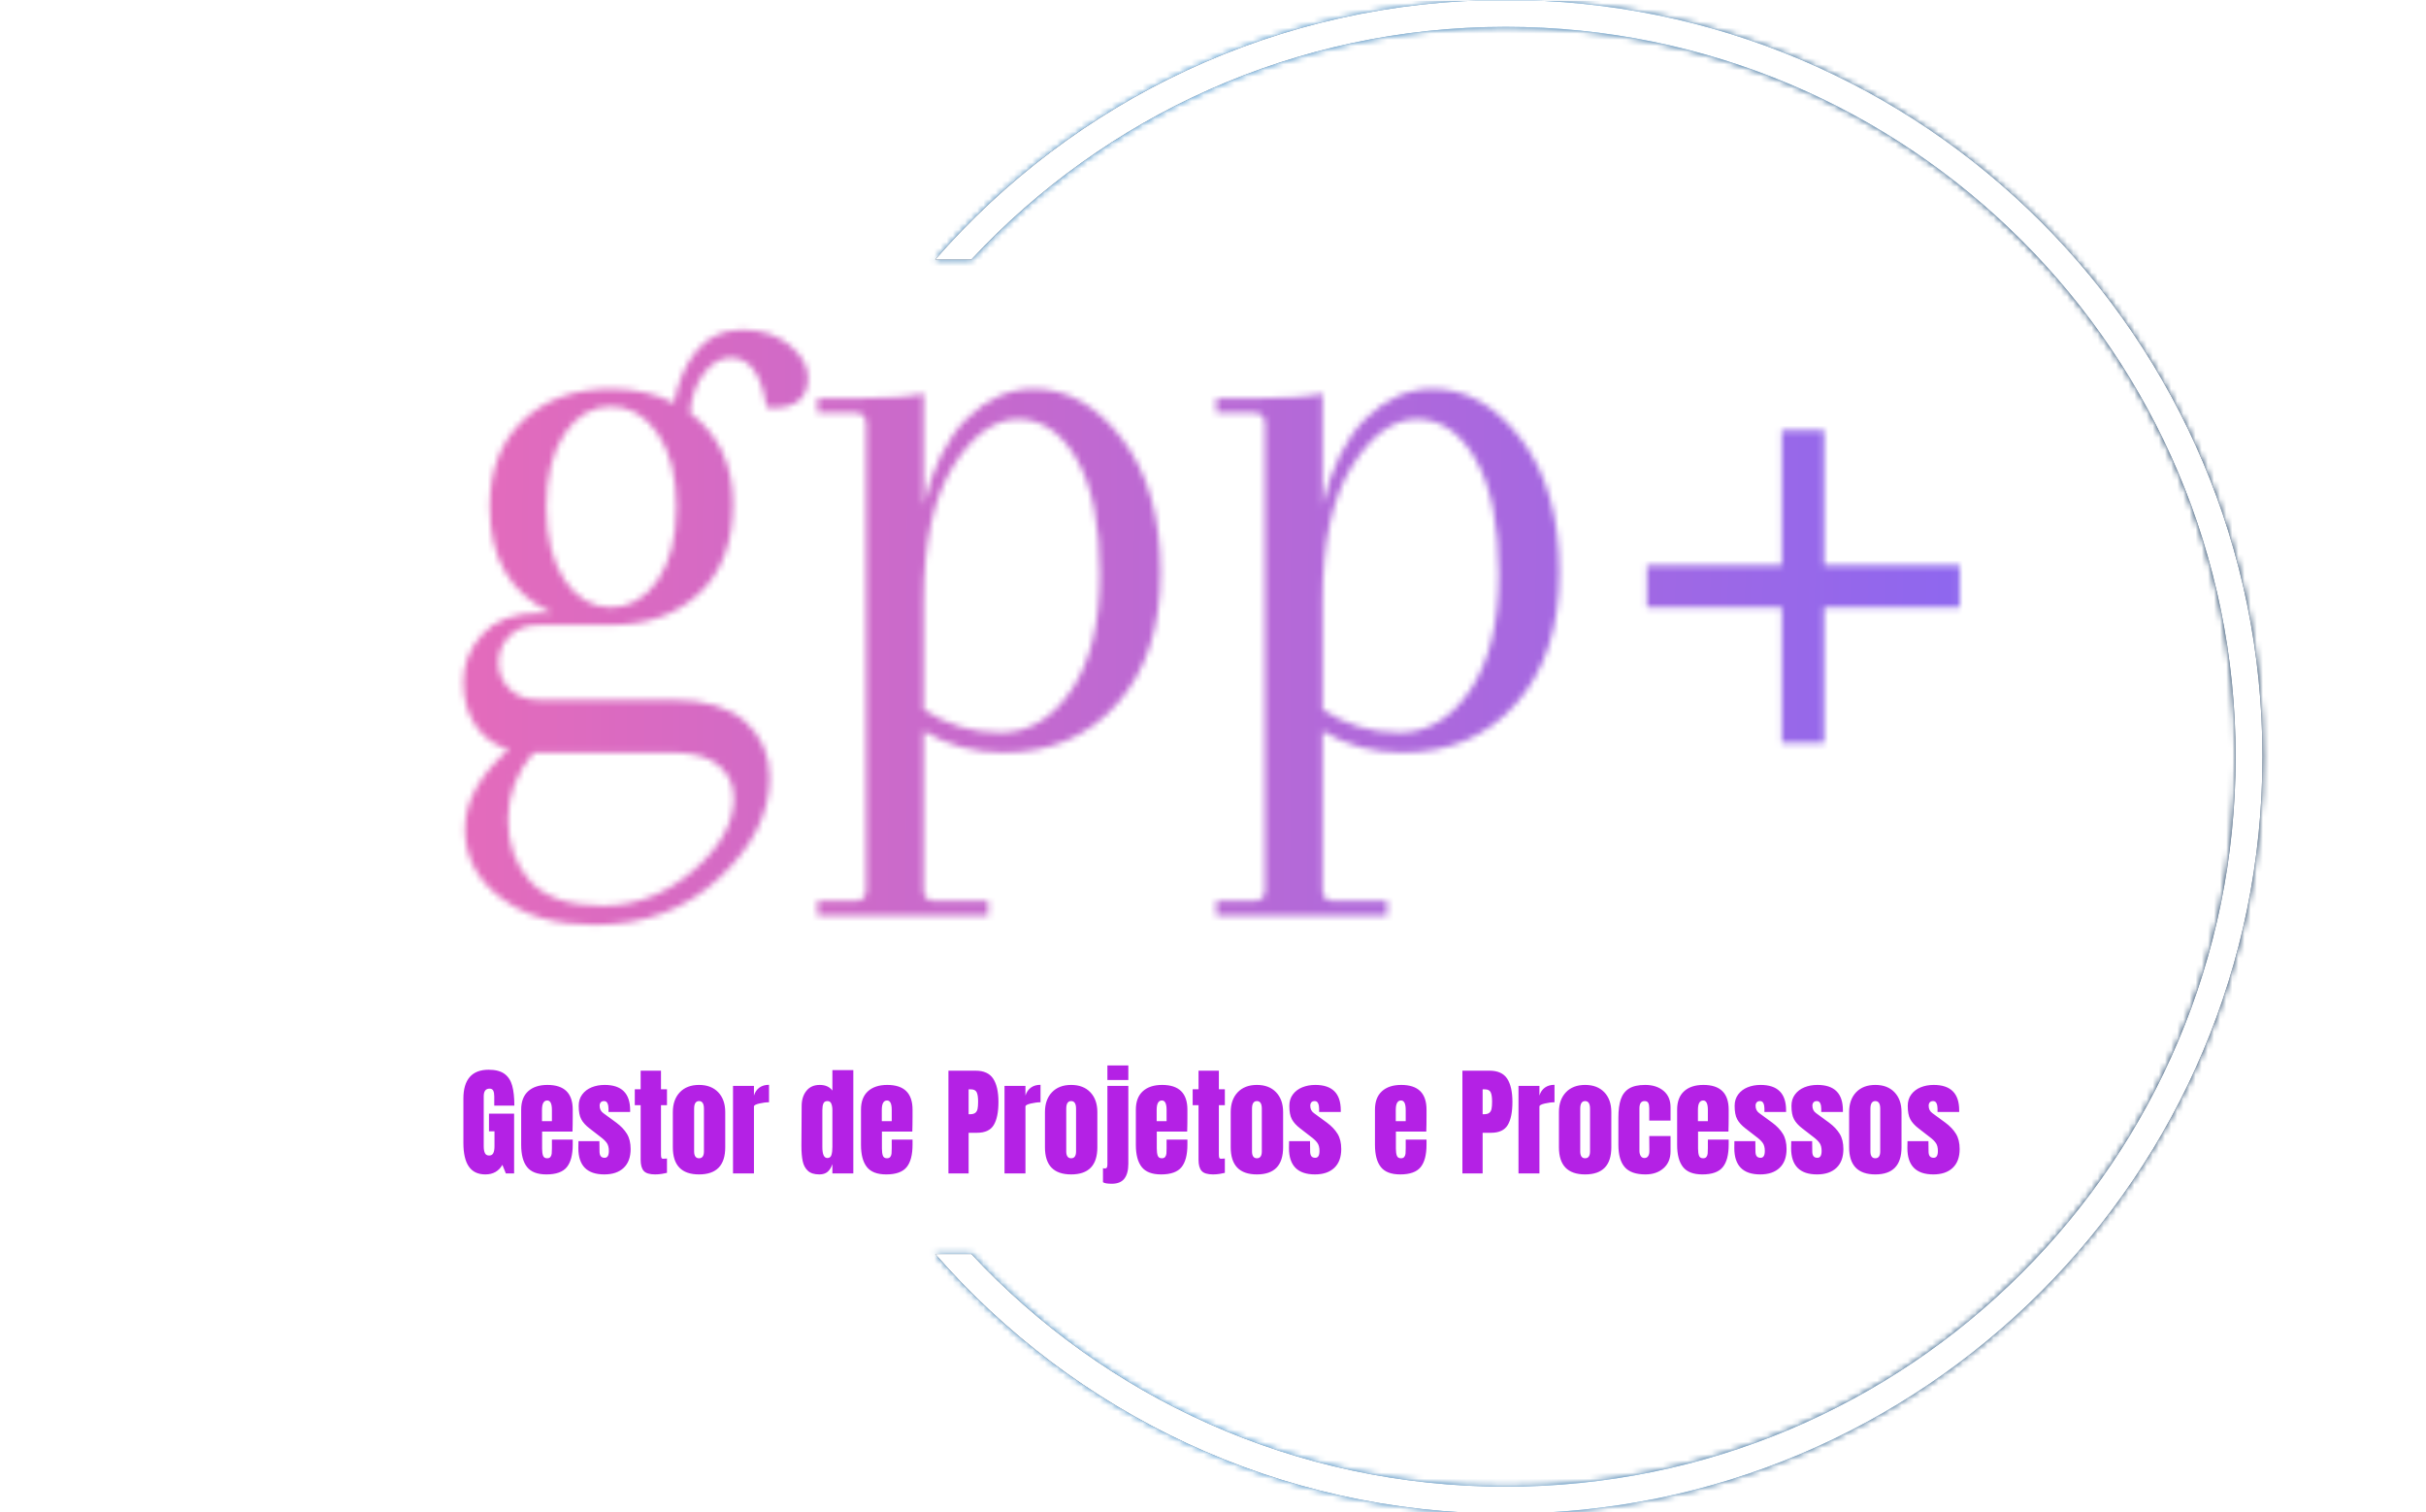 <svg xmlns="http://www.w3.org/2000/svg" version="1.1" xmlns:xlink="http://www.w3.org/1999/xlink" xmlns:svgjs="http://svgjs.dev/svgjs" width="1500" height="935" viewBox="0 0 1500 935"><g transform="matrix(1,0,0,1,-0.909,0.379)"><svg viewBox="0 0 396 247" data-background-color="#001f3f" preserveAspectRatio="xMidYMid meet" height="935" width="1500" xmlns="http://www.w3.org/2000/svg" xmlns:xlink="http://www.w3.org/1999/xlink"><g id="tight-bounds" transform="matrix(1,0,0,1,0.24,-0.1)"><svg viewBox="0 0 395.52 247.2" height="247.2" width="395.52"><rect width="395.52" height="247.2" fill="url(#bb92e047-1f03-4437-95f6-e37f1ae5a8fd)" mask="url(#e5cfe252-380c-4aca-8ddd-db84999ab72c)" data-fill-palette-color="tertiary"></rect><g><svg></svg></g><g><svg viewBox="0 0 395.52 247.2" height="247.2" width="395.52"><g transform="matrix(1,0,0,1,75.544,53.864)"><svg viewBox="0 0 244.431 139.471" height="139.471" width="244.431"><g><svg viewBox="0 0 244.431 139.471" height="139.471" width="244.431"><g><svg viewBox="0 0 244.431 139.471" height="139.471" width="244.431"><g><svg viewBox="0 0 244.431 139.471" height="139.471" width="244.431"><g id="textblocktransform"><svg viewBox="0 0 244.431 139.471" height="139.471" width="244.431" id="textblock"><g><svg viewBox="0 0 244.431 97.199" height="97.199" width="244.431"><g transform="matrix(1,0,0,1,0,0)"><svg width="244.431" viewBox="2 -25.9 93.79 37.3" height="97.199" data-palette-color="url(#66d4b482-fd96-4f1c-9b07-d3afe1f9435d)"></svg></g></svg></g><g transform="matrix(1,0,0,1,0,120.146)"><svg viewBox="0 0 244.431 19.325" height="19.325" width="244.431"><g transform="matrix(1,0,0,1,0,0)"><svg width="244.431" viewBox="1.55 -45.15 625.38 49.45" height="19.325" data-palette-color="#b421e5"><path d="M10.75 0.4Q6.1 0.4 3.83-2.88 1.55-6.15 1.55-12.8L1.55-12.8 1.55-31.3Q1.55-37.25 4.2-40.3 6.85-43.35 12.1-43.35L12.1-43.35Q16.35-43.35 18.7-41.65 21.05-39.95 21.95-36.7 22.85-33.45 22.85-28.35L22.85-28.35 14.45-28.35 14.45-32.2Q14.45-33.75 14.03-34.6 13.6-35.45 12.5-35.45L12.5-35.45Q10.05-35.45 10.05-32.25L10.05-32.25 10.05-11.45Q10.05-9.5 10.55-8.5 11.05-7.5 12.3-7.5L12.3-7.5Q13.55-7.5 14.05-8.5 14.55-9.5 14.55-11.45L14.55-11.45 14.55-17.6 12.25-17.6 12.25-25 22.75-25 22.75 0 19.3 0 17.85-3.6Q15.55 0.4 10.75 0.4L10.75 0.4ZM36.25 0.4Q30.6 0.4 28.15-2.7 25.7-5.8 25.7-11.95L25.7-11.95 25.7-26.65Q25.7-31.7 28.6-34.35 31.5-37 36.7-37L36.7-37Q47.25-37 47.25-26.65L47.25-26.65 47.25-24Q47.25-20 47.15-17.5L47.15-17.5 34.45-17.5 34.45-10.4Q34.45-8.5 34.85-7.43 35.25-6.35 36.55-6.35L36.55-6.35Q37.55-6.35 37.97-6.95 38.4-7.55 38.47-8.33 38.55-9.1 38.55-10.6L38.55-10.6 38.55-14.15 47.25-14.15 47.25-12.05Q47.25-5.65 44.77-2.63 42.3 0.4 36.25 0.4L36.25 0.4ZM34.4-21.85L38.55-21.85 38.55-26.55Q38.55-30.5 36.6-30.5L36.6-30.5Q34.4-30.5 34.4-26.55L34.4-26.55 34.4-21.85ZM60.45 0.4Q49.6 0.4 49.6-10.6L49.6-10.6 49.65-13.5 58.4-13.5 58.45-9.2Q58.45-7.9 58.95-7.23 59.45-6.55 60.6-6.55L60.6-6.55Q62.35-6.55 62.35-9.4L62.35-9.4Q62.35-11.5 61.52-12.7 60.7-13.9 58.9-15.25L58.9-15.25 54.25-18.85Q51.85-20.7 50.8-22.68 49.75-24.65 49.75-28.25L49.75-28.25Q49.75-31.05 51.22-33.02 52.7-35 55.15-36 57.6-37 60.6-37L60.6-37Q71.25-37 71.25-26.4L71.25-26.4 71.25-25.7 62.2-25.7 62.2-27.1Q62.2-28.4 61.77-29.33 61.35-30.25 60.35-30.25L60.35-30.25Q59.45-30.25 58.97-29.73 58.5-29.2 58.5-28.3L58.5-28.3Q58.5-26.3 60.05-25.2L60.05-25.2 65.45-21.25Q68.34-19.1 69.9-16.57 71.45-14.05 71.45-10.2L71.45-10.2Q71.45-5.1 68.55-2.35 65.65 0.4 60.45 0.4L60.45 0.4ZM81.69 0.4Q78.24 0.4 76.94-1.05 75.64-2.5 75.64-5.7L75.64-5.7 75.64-28.55 73.19-28.55 73.19-35.2 75.64-35.2 75.64-42.95 84.14-42.95 84.14-35.2 86.64-35.2 86.64-28.55 84.14-28.55 84.14-8Q84.14-7.05 84.29-6.6 84.44-6.15 85.09-6.15L85.09-6.15Q85.59-6.15 86.04-6.2 86.49-6.25 86.64-6.25L86.64-6.25 86.64-0.25Q85.89-0.05 84.47 0.18 83.04 0.4 81.69 0.4L81.69 0.4ZM100.04 0.4Q89.09 0.4 89.09-10.95L89.09-10.95 89.09-25.65Q89.09-30.85 92.02-33.93 94.94-37 100.04-37L100.04-37Q105.14-37 108.07-33.93 110.99-30.85 110.99-25.65L110.99-25.65 110.99-10.95Q110.99 0.4 100.04 0.4L100.04 0.4ZM100.04-6.35Q101.09-6.35 101.59-7.1 102.09-7.85 102.09-9.15L102.09-9.15 102.09-27.05Q102.09-30.25 100.04-30.25L100.04-30.25Q97.99-30.25 97.99-27.05L97.99-27.05 97.99-9.15Q97.99-7.85 98.49-7.1 98.99-6.35 100.04-6.35L100.04-6.35ZM114.24 0L114.24-36.6 122.99-36.6 122.99-32.55Q123.64-34.7 125.26-35.88 126.89-37.05 129.29-37.05L129.29-37.05 129.29-29.75Q127.44-29.75 125.21-29.23 122.99-28.7 122.99-28L122.99-28 122.99 0 114.24 0ZM150.33 0.4Q147.13 0.4 145.51-1.13 143.88-2.65 143.36-5.18 142.83-7.7 142.83-11.65L142.83-11.65 142.93-28.15Q142.93-32.05 144.91-34.52 146.88-37 150.48-37L150.48-37Q154.03-37 155.78-34.65L155.78-34.65 155.78-43.2 164.53-43.2 164.53 0 155.78 0 155.78-3.9Q155.03-1.75 153.76-0.68 152.48 0.4 150.33 0.4L150.33 0.4ZM153.68-6.45Q154.98-6.45 155.38-7.73 155.78-9 155.78-11.15L155.78-11.15 155.78-12.7 155.78-26.45Q155.78-28.05 155.33-29.15 154.88-30.25 153.73-30.25L153.73-30.25Q152.43-30.25 152.01-29.23 151.58-28.2 151.58-26.45L151.58-26.45 151.58-11.05Q151.58-6.45 153.68-6.45L153.68-6.45ZM178.28 0.4Q172.63 0.4 170.18-2.7 167.73-5.8 167.73-11.95L167.73-11.95 167.73-26.65Q167.73-31.7 170.63-34.35 173.53-37 178.73-37L178.73-37Q189.28-37 189.28-26.65L189.28-26.65 189.28-24Q189.28-20 189.18-17.5L189.18-17.5 176.48-17.5 176.48-10.4Q176.48-8.5 176.88-7.43 177.28-6.35 178.58-6.35L178.58-6.35Q179.58-6.35 180-6.95 180.43-7.55 180.5-8.33 180.58-9.1 180.58-10.6L180.58-10.6 180.58-14.15 189.28-14.15 189.28-12.05Q189.28-5.65 186.81-2.63 184.33 0.4 178.28 0.4L178.28 0.4ZM176.43-21.85L180.58-21.85 180.58-26.55Q180.58-30.5 178.63-30.5L178.63-30.5Q176.43-30.5 176.43-26.55L176.43-26.55 176.43-21.85ZM204.28 0L204.28-42.95 215.63-42.95Q220.78-42.95 222.97-39.63 225.18-36.3 225.18-29.9L225.18-29.9Q225.18-23.5 223.22-20.25 221.28-17 216.22-17L216.22-17 212.72-17 212.72 0 204.28 0ZM212.72-24.75L213.22-24.75Q214.78-24.75 215.5-25.33 216.22-25.9 216.45-26.98 216.68-28.05 216.68-30.05L216.68-30.05Q216.68-32.75 216.07-33.95 215.47-35.15 213.68-35.15L213.68-35.15 212.72-35.15 212.72-24.75ZM227.72 0L227.72-36.6 236.47-36.6 236.47-32.55Q237.12-34.7 238.75-35.88 240.37-37.05 242.77-37.05L242.77-37.05 242.77-29.75Q240.92-29.75 238.7-29.23 236.47-28.7 236.47-28L236.47-28 236.47 0 227.72 0ZM255.57 0.4Q244.62 0.4 244.62-10.95L244.62-10.95 244.62-25.65Q244.62-30.85 247.54-33.93 250.47-37 255.57-37L255.57-37Q260.67-37 263.59-33.93 266.52-30.85 266.52-25.65L266.52-25.65 266.52-10.95Q266.52 0.4 255.57 0.4L255.57 0.4ZM255.57-6.35Q256.62-6.35 257.12-7.1 257.62-7.85 257.62-9.15L257.62-9.15 257.62-27.05Q257.62-30.25 255.57-30.25L255.57-30.25Q253.52-30.25 253.52-27.05L253.52-27.05 253.52-9.15Q253.52-7.85 254.02-7.1 254.52-6.35 255.57-6.35L255.57-6.35ZM279.47-39.05L270.72-39.05 270.72-45.15 279.47-45.15 279.47-39.05ZM272.57 4.3Q269.72 4.3 268.87 3.65L268.87 3.65 268.87-2.2Q269.12-2.1 269.67-2.1L269.67-2.1Q270.32-2.1 270.52-2.53 270.72-2.95 270.72-3.8L270.72-3.8 270.72-36.6 279.47-36.6 279.47-4.05Q279.47 0 277.82 2.15 276.17 4.3 272.57 4.3L272.57 4.3ZM293.16 0.4Q287.51 0.4 285.06-2.7 282.61-5.8 282.61-11.95L282.61-11.95 282.61-26.65Q282.61-31.7 285.51-34.35 288.41-37 293.61-37L293.61-37Q304.16-37 304.16-26.65L304.16-26.65 304.16-24Q304.16-20 304.06-17.5L304.06-17.5 291.36-17.5 291.36-10.4Q291.36-8.5 291.76-7.43 292.16-6.35 293.46-6.35L293.46-6.35Q294.46-6.35 294.89-6.95 295.31-7.55 295.39-8.33 295.46-9.1 295.46-10.6L295.46-10.6 295.46-14.15 304.16-14.15 304.16-12.05Q304.16-5.65 301.69-2.63 299.21 0.4 293.16 0.4L293.16 0.4ZM291.31-21.85L295.46-21.85 295.46-26.55Q295.46-30.5 293.51-30.5L293.51-30.5Q291.31-30.5 291.31-26.55L291.31-26.55 291.31-21.85ZM314.86 0.4Q311.41 0.4 310.11-1.05 308.81-2.5 308.81-5.7L308.81-5.7 308.81-28.55 306.36-28.55 306.36-35.2 308.81-35.2 308.81-42.95 317.31-42.95 317.31-35.2 319.81-35.2 319.81-28.55 317.31-28.55 317.31-8Q317.31-7.05 317.46-6.6 317.61-6.15 318.26-6.15L318.26-6.15Q318.76-6.15 319.21-6.2 319.66-6.25 319.81-6.25L319.81-6.25 319.81-0.25Q319.06-0.05 317.64 0.18 316.21 0.4 314.86 0.4L314.86 0.4ZM333.21 0.4Q322.26 0.4 322.26-10.95L322.26-10.95 322.26-25.65Q322.26-30.85 325.18-33.93 328.11-37 333.21-37L333.21-37Q338.31-37 341.23-33.93 344.16-30.85 344.16-25.65L344.16-25.65 344.16-10.95Q344.16 0.4 333.21 0.4L333.21 0.4ZM333.21-6.35Q334.26-6.35 334.76-7.1 335.26-7.85 335.26-9.15L335.26-9.15 335.26-27.05Q335.26-30.25 333.21-30.25L333.21-30.25Q331.16-30.25 331.16-27.05L331.16-27.05 331.16-9.15Q331.16-7.85 331.66-7.1 332.16-6.35 333.21-6.35L333.21-6.35ZM357.46 0.4Q346.61 0.4 346.61-10.6L346.61-10.6 346.66-13.5 355.41-13.5 355.46-9.2Q355.46-7.9 355.96-7.23 356.46-6.55 357.61-6.55L357.61-6.55Q359.36-6.55 359.36-9.4L359.36-9.4Q359.36-11.5 358.53-12.7 357.71-13.9 355.91-15.25L355.91-15.25 351.26-18.85Q348.86-20.7 347.81-22.68 346.76-24.65 346.76-28.25L346.76-28.25Q346.76-31.05 348.23-33.02 349.71-35 352.16-36 354.61-37 357.61-37L357.61-37Q368.26-37 368.26-26.4L368.26-26.4 368.26-25.7 359.21-25.7 359.21-27.1Q359.21-28.4 358.78-29.33 358.36-30.25 357.36-30.25L357.36-30.25Q356.46-30.25 355.98-29.73 355.51-29.2 355.51-28.3L355.51-28.3Q355.51-26.3 357.06-25.2L357.06-25.2 362.46-21.25Q365.36-19.1 366.91-16.57 368.46-14.05 368.46-10.2L368.46-10.2Q368.46-5.1 365.56-2.35 362.66 0.4 357.46 0.4L357.46 0.4ZM393.1 0.4Q387.45 0.4 385-2.7 382.55-5.8 382.55-11.95L382.55-11.95 382.55-26.65Q382.55-31.7 385.45-34.35 388.35-37 393.55-37L393.55-37Q404.1-37 404.1-26.65L404.1-26.65 404.1-24Q404.1-20 404-17.5L404-17.5 391.3-17.5 391.3-10.4Q391.3-8.5 391.7-7.43 392.1-6.35 393.4-6.35L393.4-6.35Q394.4-6.35 394.83-6.95 395.25-7.55 395.33-8.33 395.4-9.1 395.4-10.6L395.4-10.6 395.4-14.15 404.1-14.15 404.1-12.05Q404.1-5.65 401.63-2.63 399.15 0.4 393.1 0.4L393.1 0.4ZM391.25-21.85L395.4-21.85 395.4-26.55Q395.4-30.5 393.45-30.5L393.45-30.5Q391.25-30.5 391.25-26.55L391.25-26.55 391.25-21.85ZM419.1 0L419.1-42.95 430.45-42.95Q435.6-42.95 437.8-39.63 440-36.3 440-29.9L440-29.9Q440-23.5 438.05-20.25 436.1-17 431.05-17L431.05-17 427.55-17 427.55 0 419.1 0ZM427.55-24.75L428.05-24.75Q429.6-24.75 430.32-25.33 431.05-25.9 431.27-26.98 431.5-28.05 431.5-30.05L431.5-30.05Q431.5-32.75 430.9-33.95 430.3-35.15 428.5-35.15L428.5-35.15 427.55-35.15 427.55-24.75ZM442.54 0L442.54-36.6 451.29-36.6 451.29-32.55Q451.94-34.7 453.57-35.88 455.19-37.05 457.59-37.05L457.59-37.05 457.59-29.75Q455.74-29.75 453.52-29.23 451.29-28.7 451.29-28L451.29-28 451.29 0 442.54 0ZM470.39 0.4Q459.44 0.4 459.44-10.95L459.44-10.95 459.44-25.65Q459.44-30.85 462.37-33.93 465.29-37 470.39-37L470.39-37Q475.49-37 478.42-33.93 481.34-30.85 481.34-25.65L481.34-25.65 481.34-10.95Q481.34 0.4 470.39 0.4L470.39 0.4ZM470.39-6.35Q471.44-6.35 471.94-7.1 472.44-7.85 472.44-9.15L472.44-9.15 472.44-27.05Q472.44-30.25 470.39-30.25L470.39-30.25Q468.34-30.25 468.34-27.05L468.34-27.05 468.34-9.15Q468.34-7.85 468.84-7.1 469.34-6.35 470.39-6.35L470.39-6.35ZM495.59 0.4Q489.59 0.4 486.94-2.65 484.29-5.7 484.29-12L484.29-12 484.29-23.3Q484.29-28.05 485.31-31.03 486.34-34 488.76-35.5 491.19-37 495.49-37L495.49-37Q500.19-37 503.14-34.55 506.09-32.1 506.09-27.7L506.09-27.7 506.09-22.1 497.19-22.1 497.19-27.25Q497.19-28.7 496.79-29.48 496.39-30.25 495.24-30.25L495.24-30.25Q493.09-30.25 493.09-27.2L493.09-27.2 493.09-9.45Q493.09-8.2 493.61-7.33 494.14-6.45 495.19-6.45L495.19-6.45Q496.24-6.45 496.76-7.3 497.29-8.15 497.24-9.5L497.24-9.5 497.19-15.65 506.09-15.65 506.09-9.25Q506.09-4.75 503.16-2.18 500.24 0.4 495.59 0.4L495.59 0.4ZM519.39 0.4Q513.74 0.4 511.29-2.7 508.84-5.8 508.84-11.95L508.84-11.95 508.84-26.65Q508.84-31.7 511.74-34.35 514.64-37 519.84-37L519.84-37Q530.39-37 530.39-26.65L530.39-26.65 530.39-24Q530.39-20 530.29-17.5L530.29-17.5 517.59-17.5 517.59-10.4Q517.59-8.5 517.99-7.43 518.39-6.35 519.69-6.35L519.69-6.35Q520.69-6.35 521.11-6.95 521.54-7.55 521.61-8.33 521.69-9.1 521.69-10.6L521.69-10.6 521.69-14.15 530.39-14.15 530.39-12.05Q530.39-5.65 527.91-2.63 525.44 0.4 519.39 0.4L519.39 0.4ZM517.54-21.85L521.69-21.85 521.69-26.55Q521.69-30.5 519.74-30.5L519.74-30.5Q517.54-30.5 517.54-26.55L517.54-26.55 517.54-21.85ZM543.58 0.4Q532.74 0.4 532.74-10.6L532.74-10.6 532.78-13.5 541.53-13.5 541.58-9.2Q541.58-7.9 542.08-7.23 542.58-6.55 543.74-6.55L543.74-6.55Q545.49-6.55 545.49-9.4L545.49-9.4Q545.49-11.5 544.66-12.7 543.83-13.9 542.03-15.25L542.03-15.25 537.38-18.85Q534.99-20.7 533.93-22.68 532.88-24.65 532.88-28.25L532.88-28.25Q532.88-31.05 534.36-33.02 535.83-35 538.28-36 540.74-37 543.74-37L543.74-37Q554.38-37 554.38-26.4L554.38-26.4 554.38-25.7 545.33-25.7 545.33-27.1Q545.33-28.4 544.91-29.33 544.49-30.25 543.49-30.25L543.49-30.25Q542.58-30.25 542.11-29.73 541.63-29.2 541.63-28.3L541.63-28.3Q541.63-26.3 543.18-25.2L543.18-25.2 548.58-21.25Q551.49-19.1 553.03-16.57 554.58-14.05 554.58-10.2L554.58-10.2Q554.58-5.1 551.68-2.35 548.78 0.4 543.58 0.4L543.58 0.4ZM567.33 0.4Q556.48 0.4 556.48-10.6L556.48-10.6 556.53-13.5 565.28-13.5 565.33-9.2Q565.33-7.9 565.83-7.23 566.33-6.55 567.48-6.55L567.48-6.55Q569.23-6.55 569.23-9.4L569.23-9.4Q569.23-11.5 568.41-12.7 567.58-13.9 565.78-15.25L565.78-15.25 561.13-18.85Q558.73-20.7 557.68-22.68 556.63-24.65 556.63-28.25L556.63-28.25Q556.63-31.05 558.11-33.02 559.58-35 562.03-36 564.48-37 567.48-37L567.48-37Q578.13-37 578.13-26.4L578.13-26.4 578.13-25.7 569.08-25.7 569.08-27.1Q569.08-28.4 568.66-29.33 568.23-30.25 567.23-30.25L567.23-30.25Q566.33-30.25 565.86-29.73 565.38-29.2 565.38-28.3L565.38-28.3Q565.38-26.3 566.93-25.2L566.93-25.2 572.33-21.25Q575.23-19.1 576.78-16.57 578.33-14.05 578.33-10.2L578.33-10.2Q578.33-5.1 575.43-2.35 572.53 0.4 567.33 0.4L567.33 0.4ZM591.68 0.4Q580.73 0.4 580.73-10.95L580.73-10.95 580.73-25.65Q580.73-30.85 583.65-33.93 586.58-37 591.68-37L591.68-37Q596.78-37 599.7-33.93 602.63-30.85 602.63-25.65L602.63-25.65 602.63-10.95Q602.63 0.4 591.68 0.4L591.68 0.4ZM591.68-6.35Q592.73-6.35 593.23-7.1 593.73-7.85 593.73-9.15L593.73-9.15 593.73-27.05Q593.73-30.25 591.68-30.25L591.68-30.25Q589.63-30.25 589.63-27.05L589.63-27.05 589.63-9.15Q589.63-7.85 590.13-7.1 590.63-6.35 591.68-6.35L591.68-6.35ZM615.93 0.4Q605.08 0.4 605.08-10.6L605.08-10.6 605.13-13.5 613.88-13.5 613.93-9.2Q613.93-7.9 614.43-7.23 614.93-6.55 616.08-6.55L616.08-6.55Q617.83-6.55 617.83-9.4L617.83-9.4Q617.83-11.5 617-12.7 616.18-13.9 614.38-15.25L614.38-15.25 609.73-18.85Q607.33-20.7 606.28-22.68 605.23-24.65 605.23-28.25L605.23-28.25Q605.23-31.05 606.7-33.02 608.18-35 610.63-36 613.08-37 616.08-37L616.08-37Q626.73-37 626.73-26.4L626.73-26.4 626.73-25.7 617.68-25.7 617.68-27.1Q617.68-28.4 617.25-29.33 616.83-30.25 615.83-30.25L615.83-30.25Q614.93-30.25 614.45-29.73 613.98-29.2 613.98-28.3L613.98-28.3Q613.98-26.3 615.53-25.2L615.53-25.2 620.93-21.25Q623.83-19.1 625.38-16.57 626.93-14.05 626.93-10.2L626.93-10.2Q626.93-5.1 624.03-2.35 621.13 0.4 615.93 0.4L615.93 0.4Z" opacity="1" transform="matrix(1,0,0,1,0,0)" fill="#b421e5" class="slogan-text-1" data-fill-palette-color="secondary" id="text-1"></path></svg></g></svg></g></svg></g></svg></g></svg></g></svg></g></svg></g><g><path d="M245.816 0c68.262 0 123.6 55.338 123.6 123.6 0 68.262-55.338 123.6-123.6 123.6-37.178 0-70.522-16.414-93.18-42.391l5.899 0c21.766 23.383 52.816 38.008 87.281 38.008 65.842 0 119.217-53.375 119.217-119.217 0-65.842-53.375-119.217-119.217-119.217-34.466 0-65.515 14.625-87.281 38.008l-5.899 0c22.658-25.977 56.002-42.391 93.18-42.391z" fill="url(#bb92e047-1f03-4437-95f6-e37f1ae5a8fd)" stroke="transparent" data-fill-palette-color="tertiary"></path></g></svg></g><defs></defs><mask id="2dbb9604-48b9-40e2-bef3-aa42889d8c94"><g id="SvgjsG1290"><svg viewBox="0 0 395.52 247.2" height="247.2" width="395.52"><g><svg></svg></g><g><svg viewBox="0 0 395.52 247.2" height="247.2" width="395.52"><g transform="matrix(1,0,0,1,75.544,53.864)"><svg viewBox="0 0 244.431 139.471" height="139.471" width="244.431"><g><svg viewBox="0 0 244.431 139.471" height="139.471" width="244.431"><g><svg viewBox="0 0 244.431 139.471" height="139.471" width="244.431"><g><svg viewBox="0 0 244.431 139.471" height="139.471" width="244.431"><g id="SvgjsG1289"><svg viewBox="0 0 244.431 139.471" height="139.471" width="244.431" id="SvgjsSvg1288"><g><svg viewBox="0 0 244.431 97.199" height="97.199" width="244.431"><g transform="matrix(1,0,0,1,0,0)"><svg width="244.431" viewBox="2 -25.9 93.79 37.3" height="97.199" data-palette-color="url(#66d4b482-fd96-4f1c-9b07-d3afe1f9435d)"><path d="M21.4-21L21.4-21 21-21.05Q20.55-24.15 18.75-24.15L18.75-24.15Q17.85-24.15 17.1-23.2 16.35-22.25 16.2-20.7L16.2-20.7Q18.9-18.65 18.9-15 18.9-11.35 16.78-9.38 14.65-7.4 11.25-7.4L11.25-7.4 6.8-7.4Q5.55-7.4 4.88-6.7 4.2-6 4.2-5.05 4.2-4.1 4.88-3.4 5.55-2.7 6.8-2.7L6.8-2.7 15.15-2.7Q18.15-2.7 19.68-1.33 21.2 0.05 21.2 2.15L21.2 2.15Q21.2 5.5 18.05 8.45 14.9 11.4 10.2 11.4L10.2 11.4Q6.6 11.4 4.35 9.7 2.1 8 2.1 5.4 2.1 2.8 4.85 0.4L4.85 0.4Q3.55 0.05 2.78-1.07 2-2.2 2-3.85 2-5.5 3.2-6.83 4.4-8.15 6.8-8.15L6.8-8.15 7.55-8.15Q3.65-9.95 3.65-14.8L3.65-14.8Q3.65-18.25 5.75-20.23 7.85-22.2 11.25-22.2L11.25-22.2Q13.5-22.2 15.2-21.3L15.2-21.3Q15.55-23.3 16.63-24.6 17.7-25.9 19.48-25.9 21.25-25.9 22.43-24.95 23.6-24 23.6-22.9L23.6-22.9Q23.6-21 21.4-21ZM15.15 0.6L15.15 0.6 6.4 0.6Q4.8 2.45 4.8 4.8 4.8 7.15 6.2 8.68 7.6 10.2 10.73 10.2 13.85 10.2 16.4 8 18.95 5.8 18.95 3.45L18.95 3.45Q18.95 2.2 18 1.4 17.05 0.6 15.15 0.6ZM8.35-19.4Q7.2-17.7 7.2-14.8 7.2-11.9 8.35-10.2 9.5-8.5 11.25-8.5 13-8.5 14.18-10.2 15.35-11.9 15.35-14.8 15.35-17.7 14.18-19.4 13-21.1 11.25-21.1 9.5-21.1 8.35-19.4ZM27.25 9.2L27.25 9.2 27.25-20Q27.25-20.7 26.55-20.7L26.55-20.7 24.2-20.7 24.2-21.6 26.65-21.6Q29.65-21.6 30.85-21.9L30.85-21.9 30.85-14.9Q31.7-18.5 33.57-20.35 35.45-22.2 37.75-22.2L37.75-22.2Q40.9-22.2 43.3-19.05 45.7-15.9 45.7-10.7 45.7-5.5 42.97-2.45 40.25 0.6 35.85 0.6L35.85 0.6Q33.1 0.6 30.85-0.75L30.85-0.75 30.85 9.2Q30.85 9.9 31.55 9.9L31.55 9.9 34.9 9.9 34.9 10.8 24.2 10.8 24.2 9.9 26.55 9.9Q27.25 9.9 27.25 9.2ZM41.9-10.6Q41.9-15.25 40.45-17.78 39-20.3 36.77-20.3 34.55-20.3 32.7-17.35 30.85-14.4 30.85-8.85L30.85-8.85 30.85-2.1Q33.05-0.65 35.67-0.65 38.3-0.65 40.1-3.3 41.9-5.95 41.9-10.6ZM52.25 9.2L52.25 9.2 52.25-20Q52.25-20.7 51.55-20.7L51.55-20.7 49.2-20.7 49.2-21.6 51.65-21.6Q54.65-21.6 55.85-21.9L55.85-21.9 55.85-14.9Q56.7-18.5 58.57-20.35 60.45-22.2 62.75-22.2L62.75-22.2Q65.9-22.2 68.3-19.05 70.7-15.9 70.7-10.7 70.7-5.5 67.97-2.45 65.25 0.6 60.85 0.6L60.85 0.6Q58.1 0.6 55.85-0.75L55.85-0.75 55.85 9.2Q55.85 9.9 56.55 9.9L56.55 9.9 59.9 9.9 59.9 10.8 49.2 10.8 49.2 9.9 51.55 9.9Q52.25 9.9 52.25 9.2ZM66.9-10.6Q66.9-15.25 65.45-17.78 64-20.3 61.77-20.3 59.55-20.3 57.7-17.35 55.85-14.4 55.85-8.85L55.85-8.85 55.85-2.1Q58.05-0.65 60.67-0.65 63.3-0.65 65.1-3.3 66.9-5.95 66.9-10.6ZM84.64-19.6L87.29-19.6 87.29-11.15 95.79-11.15 95.79-8.5 87.29-8.5 87.29 0 84.64 0 84.64-8.5 76.19-8.5 76.19-11.15 84.64-11.15 84.64-19.6Z" opacity="1" transform="matrix(1,0,0,1,0,0)" fill="white" class="wordmark-text-0" id="SvgjsPath1287"></path></svg></g></svg></g><g transform="matrix(1,0,0,1,0,120.146)"><svg viewBox="0 0 244.431 19.325" height="19.325" width="244.431"><g transform="matrix(1,0,0,1,0,0)"><svg width="244.431" viewBox="1.55 -45.15 625.38 49.45" height="19.325" data-palette-color="#b421e5"></svg></g></svg></g></svg></g></svg></g></svg></g></svg></g></svg></g><g></g></svg></g><defs><mask></mask></defs></svg></g></mask><linearGradient x1="0" x2="1" y1="0.548" y2="0.55" id="66d4b482-fd96-4f1c-9b07-d3afe1f9435d"><stop stop-color="#ff6cab" offset="0"></stop><stop stop-color="#7366ff" offset="1"></stop></linearGradient><rect width="395.52" height="247.2" fill="url(#66d4b482-fd96-4f1c-9b07-d3afe1f9435d)" mask="url(#2dbb9604-48b9-40e2-bef3-aa42889d8c94)" data-fill-palette-color="primary"></rect><mask id="e5cfe252-380c-4aca-8ddd-db84999ab72c"><g id="SvgjsG1298"><svg viewBox="0 0 395.52 247.2" height="247.2" width="395.52"><g><svg></svg></g><g><svg viewBox="0 0 395.52 247.2" height="247.2" width="395.52"><g transform="matrix(1,0,0,1,75.544,53.864)"><svg viewBox="0 0 244.431 139.471" height="139.471" width="244.431"><g><svg viewBox="0 0 244.431 139.471" height="139.471" width="244.431"><g><svg viewBox="0 0 244.431 139.471" height="139.471" width="244.431"><g><svg viewBox="0 0 244.431 139.471" height="139.471" width="244.431"><g id="SvgjsG1297"><svg viewBox="0 0 244.431 139.471" height="139.471" width="244.431" id="SvgjsSvg1296"><g><svg viewBox="0 0 244.431 97.199" height="97.199" width="244.431"><g transform="matrix(1,0,0,1,0,0)"><svg width="244.431" viewBox="2 -25.9 93.79 37.3" height="97.199" data-palette-color="url(#66d4b482-fd96-4f1c-9b07-d3afe1f9435d)"></svg></g></svg></g><g transform="matrix(1,0,0,1,0,120.146)"><svg viewBox="0 0 244.431 19.325" height="19.325" width="244.431"><g transform="matrix(1,0,0,1,0,0)"><svg width="244.431" viewBox="1.55 -45.15 625.38 49.45" height="19.325" data-palette-color="#b421e5"></svg></g></svg></g></svg></g></svg></g></svg></g></svg></g></svg></g><g><path d="M245.816 0c68.262 0 123.6 55.338 123.6 123.6 0 68.262-55.338 123.6-123.6 123.6-37.178 0-70.522-16.414-93.18-42.391l5.899 0c21.766 23.383 52.816 38.008 87.281 38.008 65.842 0 119.217-53.375 119.217-119.217 0-65.842-53.375-119.217-119.217-119.217-34.466 0-65.515 14.625-87.281 38.008l-5.899 0c22.658-25.977 56.002-42.391 93.18-42.391z" fill="white" stroke="transparent"></path></g></svg></g><defs><mask></mask></defs><mask><g id="SvgjsG1294"><svg viewBox="0 0 395.52 247.2" height="247.2" width="395.52"><g><svg></svg></g><g><svg viewBox="0 0 395.52 247.2" height="247.2" width="395.52"><g transform="matrix(1,0,0,1,75.544,53.864)"><svg viewBox="0 0 244.431 139.471" height="139.471" width="244.431"><g><svg viewBox="0 0 244.431 139.471" height="139.471" width="244.431"><g><svg viewBox="0 0 244.431 139.471" height="139.471" width="244.431"><g><svg viewBox="0 0 244.431 139.471" height="139.471" width="244.431"><g id="SvgjsG1293"><svg viewBox="0 0 244.431 139.471" height="139.471" width="244.431" id="SvgjsSvg1292"><g><svg viewBox="0 0 244.431 97.199" height="97.199" width="244.431"><g transform="matrix(1,0,0,1,0,0)"><svg width="244.431" viewBox="2 -25.9 93.79 37.3" height="97.199" data-palette-color="url(#66d4b482-fd96-4f1c-9b07-d3afe1f9435d)"></svg></g></svg></g><g transform="matrix(1,0,0,1,0,120.146)"><svg viewBox="0 0 244.431 19.325" height="19.325" width="244.431"><g transform="matrix(1,0,0,1,0,0)"><svg width="244.431" viewBox="1.55 -45.15 625.38 49.45" height="19.325" data-palette-color="#b421e5"></svg></g></svg></g></svg></g></svg></g></svg></g></svg></g></svg></g><g></g></svg></g><defs><mask></mask></defs></svg></g></mask></svg></g></mask><linearGradient x1="0.054" x2="0.941" y1="0.5" y2="0.5" id="bb92e047-1f03-4437-95f6-e37f1ae5a8fd"><stop stop-color="#0f3054" offset="0"></stop><stop stop-color="#3b8dcb" offset="0.498"></stop><stop stop-color="#0f3054" offset="1"></stop></linearGradient></svg><rect width="395.52" height="247.2" fill="none" stroke="none" visibility="hidden"></rect></g></svg></g></svg>
